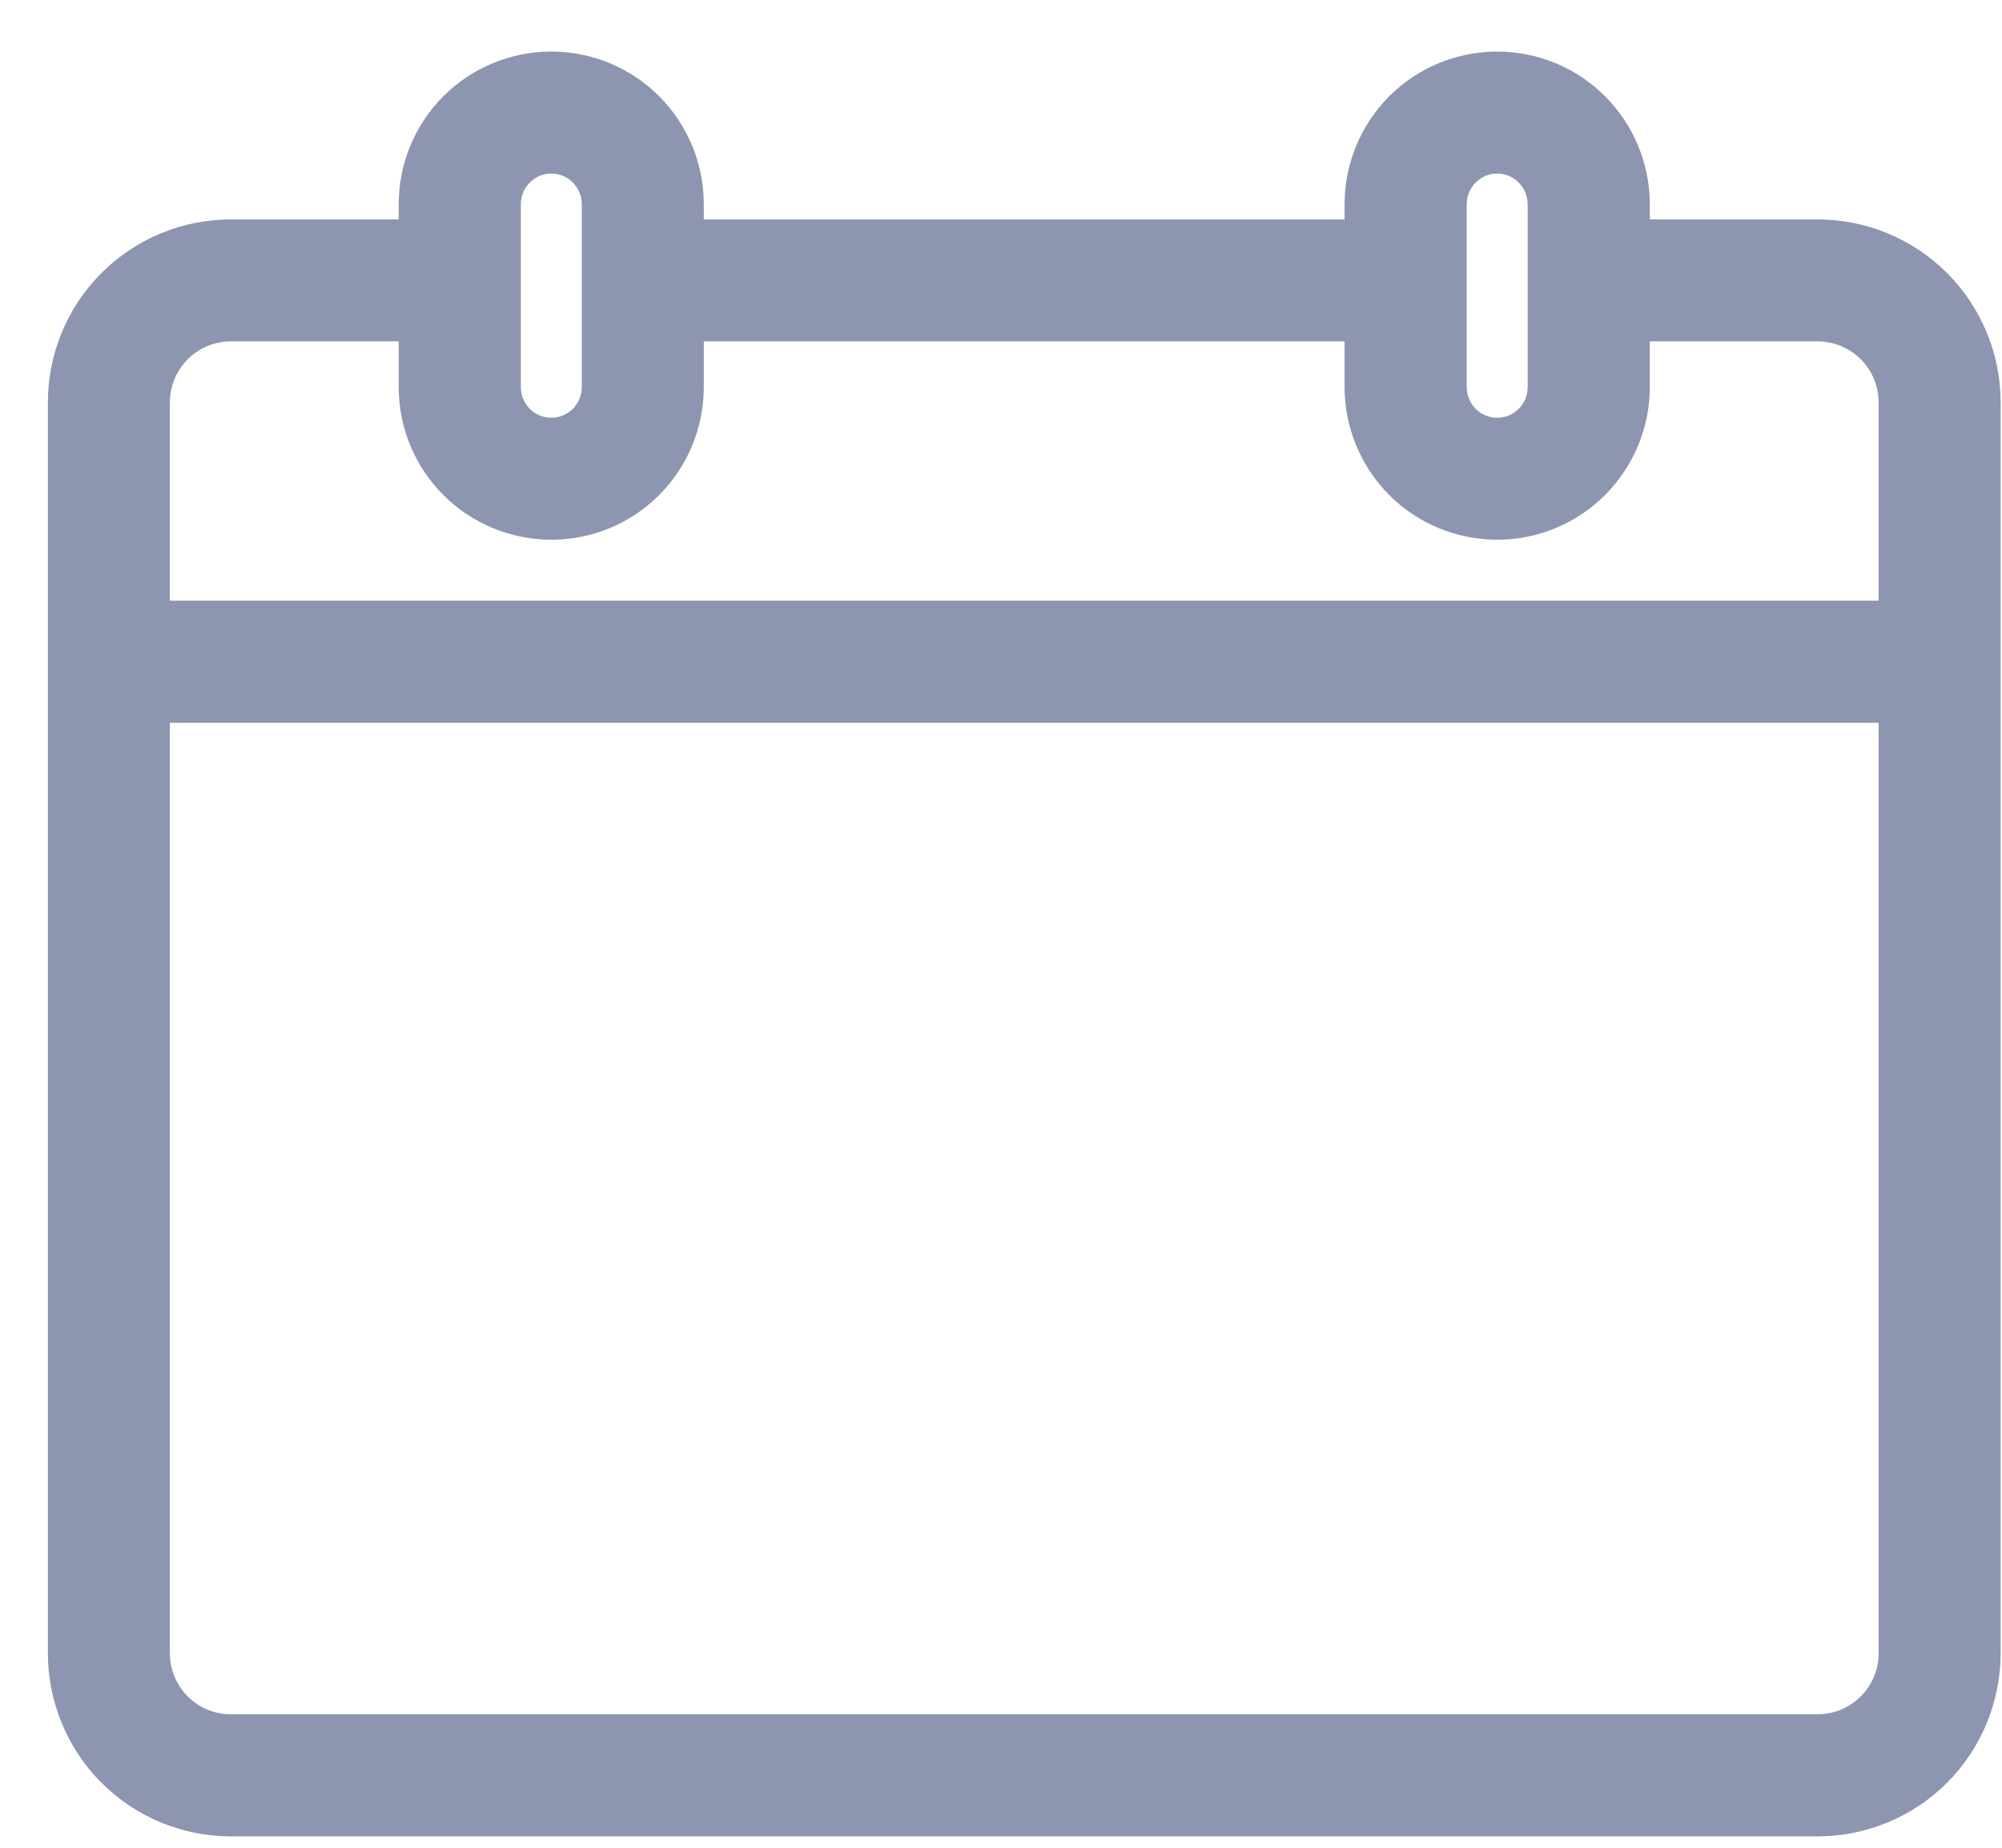 <svg width="13" height="12" viewBox="0 0 13 12" fill="none" xmlns="http://www.w3.org/2000/svg">
<path d="M11.802 1.425H10.713V1.326C10.713 1.063 10.608 0.811 10.422 0.625C10.237 0.439 9.985 0.335 9.722 0.335C9.459 0.335 9.207 0.439 9.021 0.625C8.836 0.811 8.731 1.063 8.731 1.326V1.425H4.57V1.326C4.57 1.063 4.466 0.811 4.28 0.625C4.095 0.439 3.843 0.335 3.58 0.335C3.317 0.335 3.065 0.439 2.879 0.625C2.693 0.811 2.589 1.063 2.589 1.326V1.425H1.499C1.184 1.425 0.882 1.55 0.659 1.773C0.436 1.996 0.311 2.298 0.311 2.614L0.311 10.737C0.311 11.052 0.436 11.355 0.659 11.578C0.882 11.801 1.184 11.926 1.499 11.926H11.802C12.118 11.926 12.42 11.801 12.643 11.578C12.866 11.355 12.991 11.052 12.991 10.737V2.614C12.991 2.298 12.866 1.996 12.643 1.773C12.42 1.55 12.118 1.425 11.802 1.425ZM9.524 1.326C9.524 1.273 9.545 1.223 9.582 1.186C9.619 1.148 9.669 1.127 9.722 1.127C9.775 1.127 9.825 1.148 9.862 1.186C9.899 1.223 9.92 1.273 9.92 1.326V2.514C9.92 2.567 9.899 2.617 9.862 2.655C9.825 2.692 9.775 2.713 9.722 2.713C9.669 2.713 9.619 2.692 9.582 2.655C9.545 2.617 9.524 2.567 9.524 2.514V1.326ZM3.382 1.326C3.382 1.273 3.403 1.223 3.44 1.186C3.477 1.148 3.527 1.127 3.58 1.127C3.632 1.127 3.683 1.148 3.72 1.186C3.757 1.223 3.778 1.273 3.778 1.326V2.514C3.778 2.567 3.757 2.617 3.72 2.655C3.683 2.692 3.632 2.713 3.58 2.713C3.527 2.713 3.477 2.692 3.44 2.655C3.403 2.617 3.382 2.567 3.382 2.514V1.326ZM12.199 10.737C12.199 10.842 12.157 10.943 12.083 11.017C12.008 11.092 11.908 11.133 11.802 11.133H1.499C1.394 11.133 1.293 11.092 1.219 11.017C1.145 10.943 1.103 10.842 1.103 10.737V4.694H12.199V10.737ZM12.199 3.901H1.103V2.614C1.103 2.508 1.145 2.408 1.219 2.333C1.293 2.259 1.394 2.217 1.499 2.217H2.589V2.514C2.589 2.777 2.693 3.029 2.879 3.215C3.065 3.401 3.317 3.505 3.58 3.505C3.843 3.505 4.095 3.401 4.28 3.215C4.466 3.029 4.57 2.777 4.57 2.514V2.217H8.731V2.514C8.731 2.777 8.836 3.029 9.021 3.215C9.207 3.401 9.459 3.505 9.722 3.505C9.985 3.505 10.237 3.401 10.422 3.215C10.608 3.029 10.713 2.777 10.713 2.514V2.217H11.802C11.908 2.217 12.008 2.259 12.083 2.333C12.157 2.408 12.199 2.508 12.199 2.614V3.901Z" fill="#8D95B0"/>
</svg>
